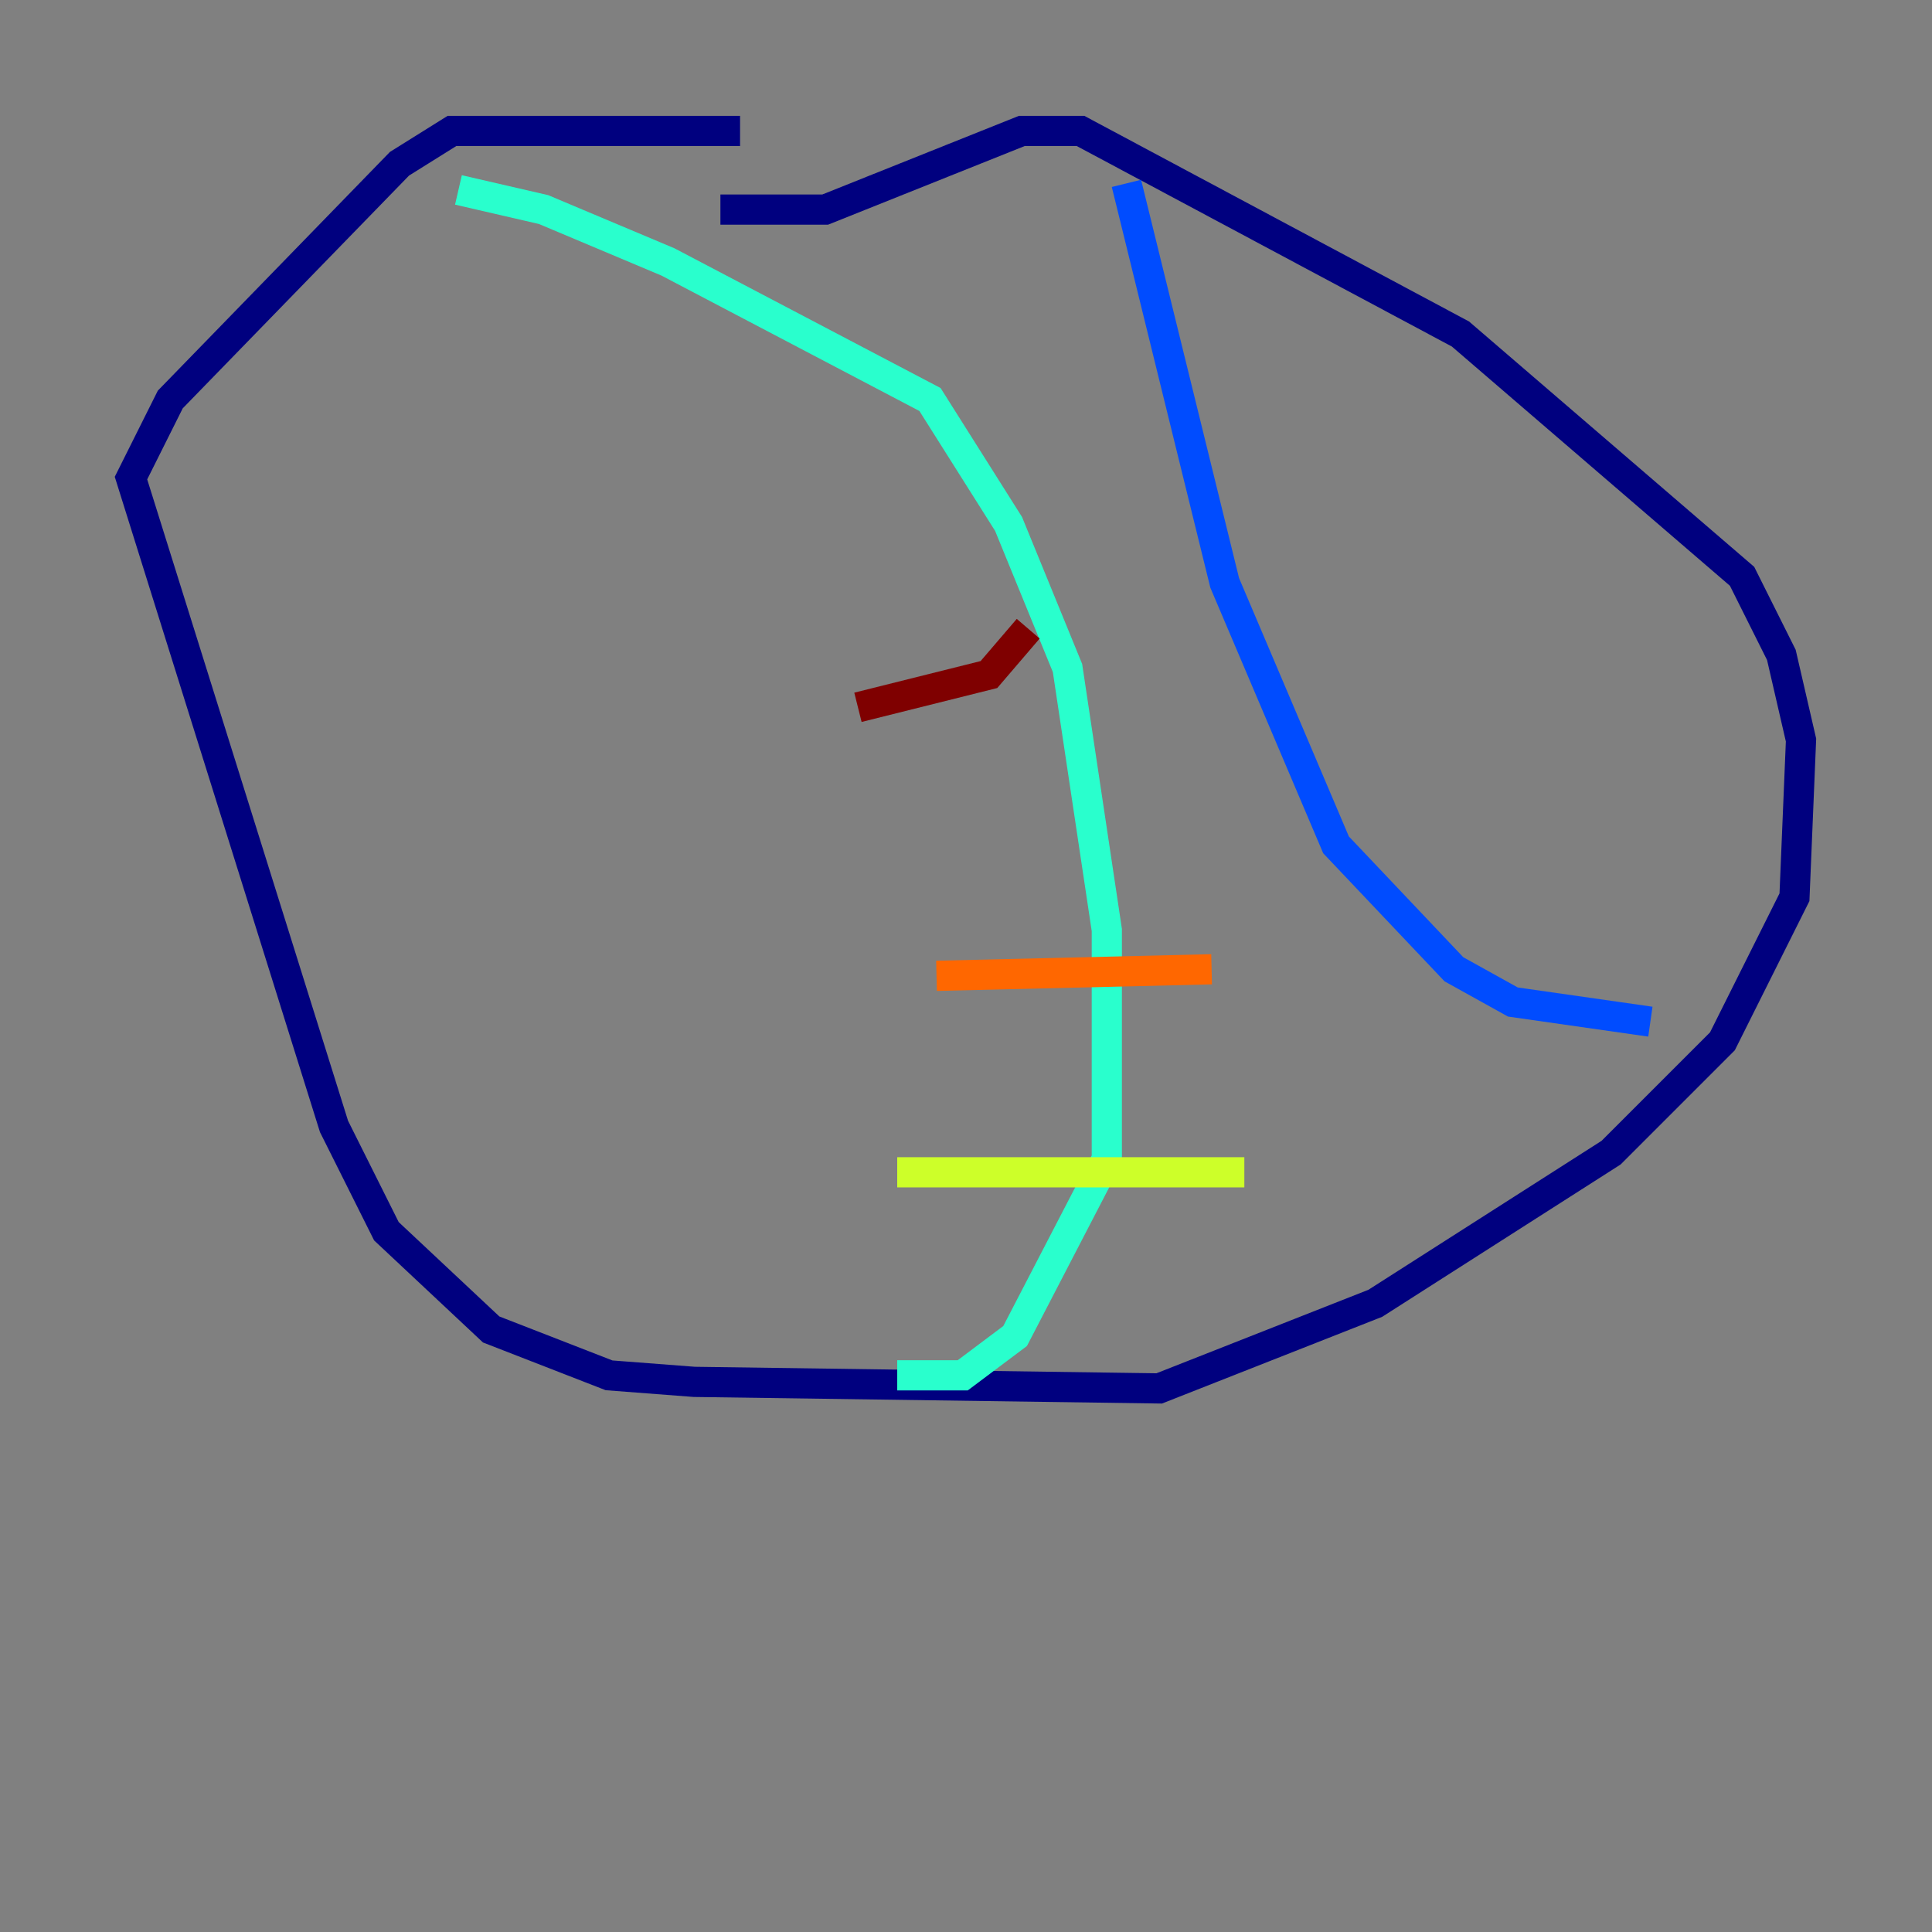 <?xml version="1.0" encoding="utf-8" ?>
<svg baseProfile="tiny" height="128" version="1.2" viewBox="0,0,128,128" width="128" xmlns="http://www.w3.org/2000/svg" xmlns:ev="http://www.w3.org/2001/xml-events" xmlns:xlink="http://www.w3.org/1999/xlink"><rect x="0" y="0" width="128" height="128" fill="#808080" stroke="none"/><defs /><polyline fill="none" points="49.031,8.678 29.939,8.678 26.468,10.848 11.281,26.468 8.678,31.675 22.129,74.63 25.6,81.573 32.542,88.081 40.352,91.119 45.993,91.552 76.8,91.986 91.119,86.346 106.739,76.366 114.115,68.99 118.888,59.444 119.322,49.031 118.02,43.39 115.417,38.183 96.759,22.129 71.593,8.678 67.688,8.678 54.671,13.885 47.729,13.885" stroke="#00007f" stroke-width="2" /><polyline fill="none" points="74.63,12.149 81.139,38.617 88.515,55.973 96.325,64.217 100.231,66.386 109.342,67.688" stroke="#004cff" stroke-width="2" /><polyline fill="none" points="30.373,12.583 36.014,13.885 44.258,17.356 61.614,26.468 66.82,34.712 70.725,44.258 73.329,61.614 73.329,76.8 67.254,88.515 63.783,91.119 59.444,91.119" stroke="#29ffcd" stroke-width="2" /><polyline fill="none" points="59.444,77.668 82.441,77.668" stroke="#cdff29" stroke-width="2" /><polyline fill="none" points="62.047,64.651 80.271,64.217" stroke="#ff6700" stroke-width="2" /><polyline fill="none" points="56.841,46.861 65.519,44.691 68.122,41.654" stroke="#7f0000" stroke-width="2" /></svg>